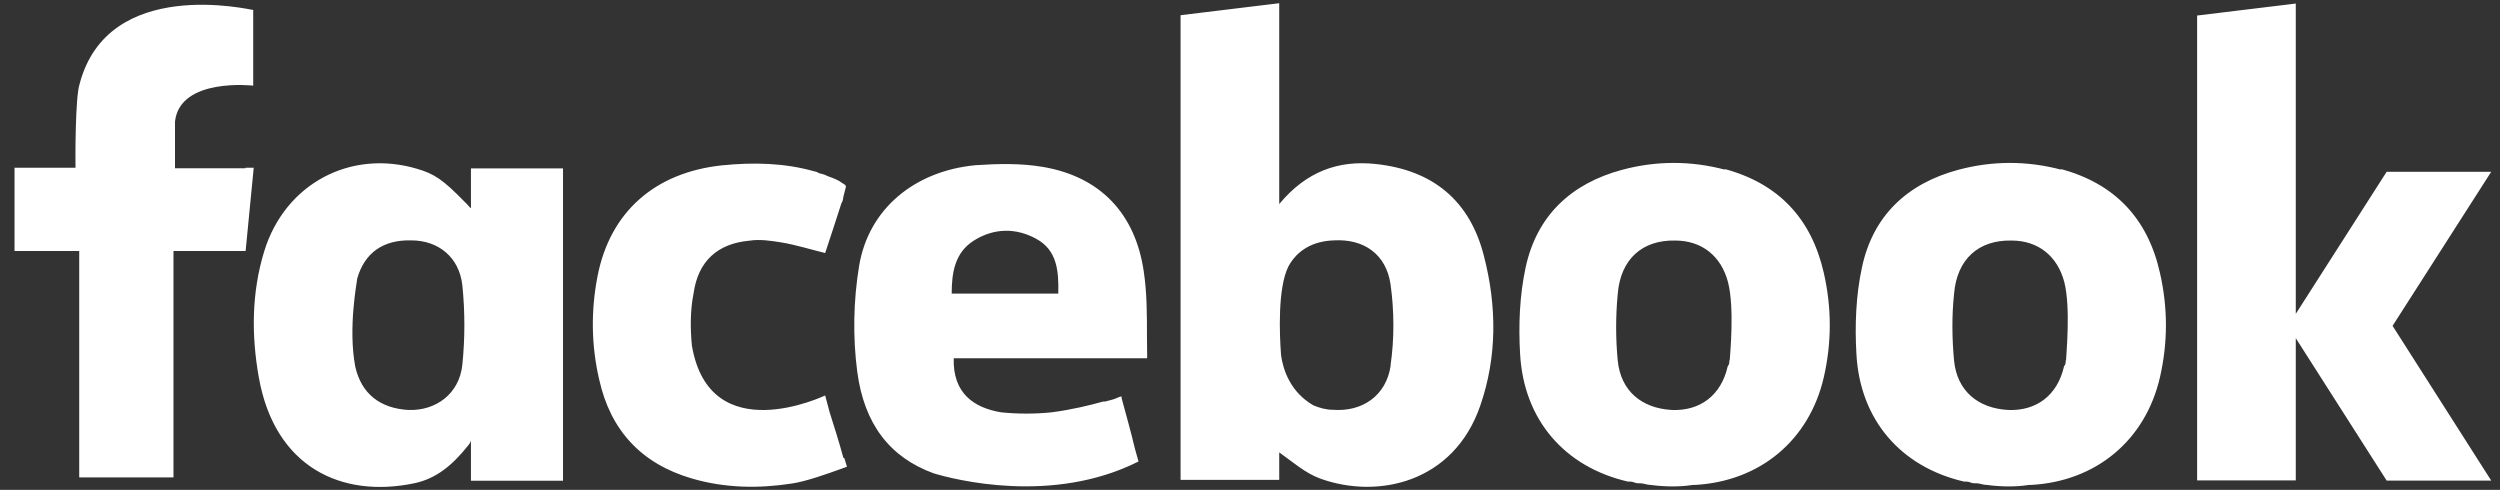 <svg width="148" height="29" viewBox="0 0 148 29" xmlns="http://www.w3.org/2000/svg"><rect x="0" y="0" width="148" height="29" fill="#333333" stroke="none"/><title>facebook</title><path d="M122.04 10.05c-2.03-.54-4.08-.54-6.1 0-3.03.81-5.06 2.72-5.71 5.77-.36 1.66-.43 3.43-.33 5.14.21 3.9 2.63 6.68 6.37 7.55h.16c.14 0 .29.1.43.1h.15c.18 0 .4.1.63.1.73.1 1.67.13 2.45 0h.12c3.87-.2 6.8-2.64 7.66-6.38.47-2.05.47-4.11 0-6.17-.72-3.23-2.68-5.3-5.89-6.16l.06.05zm.25 11.28c0 .12 0 .24-.1.36-.39 1.72-1.64 2.65-3.31 2.58-1.79-.1-3.02-1.13-3.2-2.92-.12-1.31-.14-2.64 0-3.95.17-2.07 1.46-3.2 3.4-3.16 1.59 0 2.73.93 3.13 2.47.38 1.53.11 4.27.1 4.62h-.02zM130.07.92v27.52h5.84v-8.42l5.38 8.43h6.19l-5.84-9.16 5.84-9.12h-6.19l-5.38 8.41V.21l-5.84.71zM67.9 19.89c0-1.28 0-2.56-.19-3.82-.5-3.44-2.59-5.62-5.98-6.19-1.29-.22-2.66-.19-3.98-.1-3.6.34-6.33 2.58-6.89 5.96-.34 2.05-.38 4.22-.11 6.27.41 3.09 1.92 5.06 4.52 6.01 1.19.36 7.01 1.88 12.13-.7l-.21-.75c-.24-1.01-.52-2-.79-3v-.1s-.11 0-.3.1c-.22.1-.45.13-.67.2h-.12c-.78.22-1.89.49-3.06.64-.98.1-1.98.1-2.98 0-1.63-.27-2.87-1.14-2.81-3.2h11.45v-.2l-.01-1.12zm-5.25-2.51h-6.31c0-1.25.19-2.42 1.3-3.13 1.18-.75 2.49-.78 3.71-.11 1.24.68 1.33 1.91 1.3 3.24zm-12.72 9.73c-.25-.92-.54-1.84-.82-2.72l-.26-.98s-6.83 3.28-7.89-2.95c-.1-1.03-.1-2.09.1-3.1.27-1.91 1.43-2.94 3.29-3.11.63-.1 1.28 0 1.9.1.85.14 1.67.4 2.6.63.32-.98.65-1.96.96-2.94.1-.15.1-.29.12-.4l.15-.59c0-.1-.13-.16-.26-.24-.16-.13-.42-.24-.84-.39-.17-.1-.33-.12-.5-.17-.15-.1-.25-.1-.25-.1-1.79-.51-3.63-.55-5.5-.36-3.94.42-6.62 2.74-7.36 6.58-.39 2.02-.37 4.07.1 6.09.67 3.03 2.51 5 5.5 5.87 1.95.57 3.95.6 5.94.29.84-.13 2.04-.56 2.9-.87l.33-.12-.16-.52h-.05zm-22.08-14.8c-.1-.1-.14-.15-.19-.21l-.14-.14c-1.31-1.34-1.81-1.67-2.84-1.97-3.96-1.17-7.82.91-9.04 4.89-.75 2.45-.76 4.97-.32 7.45.95 5.37 4.94 7.17 9.2 6.28 1.31-.27 2.28-1.09 3.18-2.22 0 0 .1-.1.18-.29v2.36h5.45V9.97h-5.45v2.34h-.03zm-.48 9.29c-.18 1.71-1.56 2.73-3.2 2.67-1.67-.1-2.78-.96-3.14-2.57-.43-2.28.1-5 .12-5.22.44-1.53 1.55-2.29 3.19-2.25 1.61 0 2.84.99 3.03 2.65.16 1.56.16 3.17 0 4.72zM14.53 9.96h-4.17V7.19c.3-2.62 4.63-2.12 4.63-2.12V.59c-.15 0-8.6-2.04-10.28 4.39-.26.8-.25 4.49-.24 4.95H.86v4.93h3.83v13.4h5.58v-13.4h4.27l.48-4.93h-.48l-.01.03zm87.61.09c-2.03-.54-4.08-.54-6.1 0-3.03.81-5.06 2.72-5.72 5.77-.36 1.66-.43 3.43-.33 5.14.22 3.9 2.63 6.68 6.38 7.55h.16c.14 0 .29.1.43.1h.15c.18 0 .4.1.63.1.73.1 1.67.13 2.45 0h.12c3.87-.2 6.8-2.64 7.66-6.38.47-2.05.47-4.11 0-6.17-.73-3.22-2.68-5.3-5.89-6.16l.06.05zm.24 11.28c0 .12 0 .24-.1.36-.39 1.72-1.64 2.65-3.31 2.58-1.79-.1-3.02-1.13-3.2-2.92-.125-1.314-.125-2.636 0-3.95.17-2.07 1.46-3.2 3.4-3.16 1.59 0 2.73.93 3.13 2.47.39 1.53.12 4.27.1 4.62h-.02zM81.45 9.71c-2.2-.24-4.11.43-5.72 2.37V.19L69.89.9v27.51h5.84v-1.63c.79.56 1.55 1.24 2.45 1.56 3.4 1.22 7.88.23 9.45-4.32 1.01-2.92.98-5.91.22-8.86-.83-3.28-3.02-5.09-6.4-5.45zm.88 11.92c-.26 1.81-1.7 2.76-3.41 2.63-.43 0-.82-.12-1.16-.26-1.38-.79-1.8-2.12-1.92-2.96-.1-1.29-.2-3.99.43-5.26.53-.98 1.47-1.51 2.7-1.55 1.76-.1 3.09.81 3.35 2.6.22 1.57.23 3.23 0 4.8h.01z" fill="#FFF" fill-rule="evenodd"/></svg>